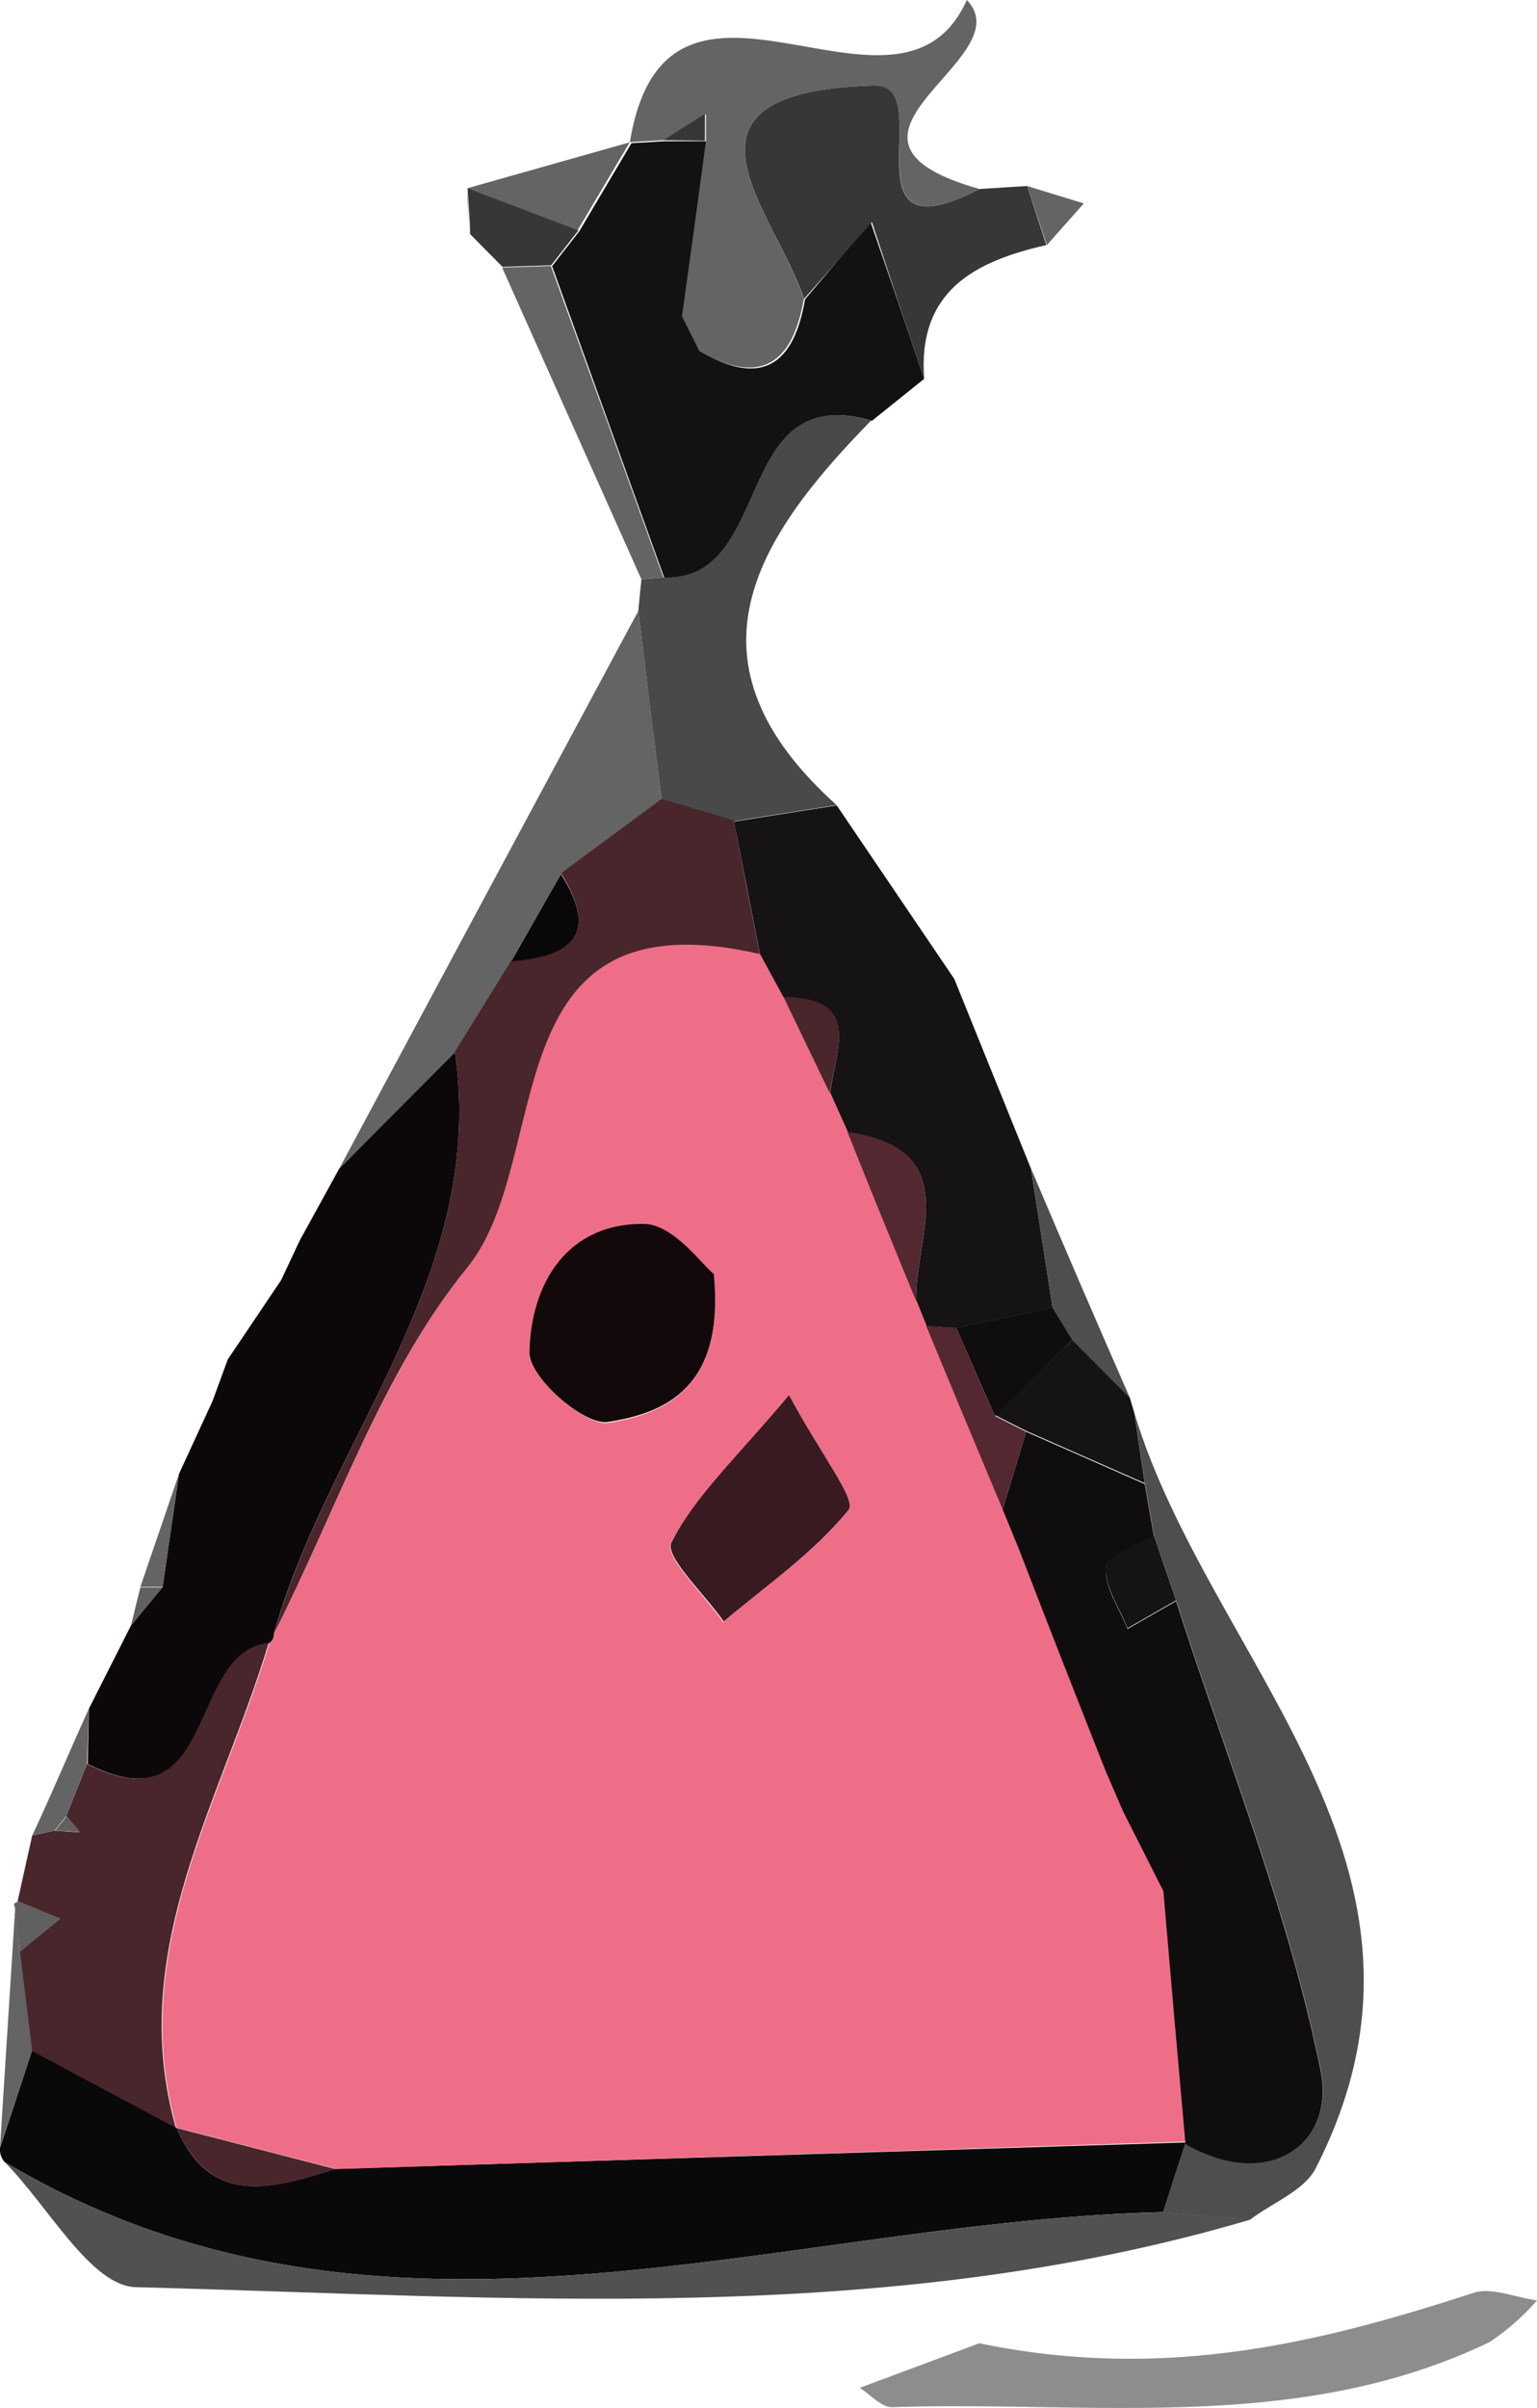 <svg xmlns="http://www.w3.org/2000/svg" viewBox="0 0 88.28 138.24"><defs><style>.cls-1{fill:#0a0909;}.cls-2{fill:#0c0809;}.cls-3{fill:#121212;}.cls-4{fill:#151313;}.cls-5{fill:#515151;}.cls-6{fill:#646464;}.cls-7{fill:#49252c;}.cls-8{fill:#4e4e4e;}.cls-9{fill:#8d8d8d;}.cls-10{fill:#494949;}.cls-11{fill:#373737;}.cls-12{fill:#616060;}.cls-13{fill:#ef6e87;}.cls-14{fill:#532831;}.cls-15{fill:#100d0e;}.cls-16{fill:#090707;}.cls-17{fill:#13090b;}.cls-18{fill:#391a20;}</style></defs><title>Asset 12</title><g id="Layer_2" data-name="Layer 2"><g id="Layer_1-2" data-name="Layer 1"><path class="cls-1" d="M.25,124.11a1.1,1.1,0,0,1-.25-.8q.93-2.79,1.84-5.59l8.3,4.44h0c2,4.64,5.6,3.45,9.13,2.36L68.13,123,66.81,127C44.56,127.54,21.92,137,.25,124.11Z"/><path class="cls-2" d="M13.08,78.05l3.07-4.56,1.07-2.28q1.13-2.05,2.26-4.11l6.65-6.72C28,73.17,18.92,82.54,15.74,93.75a.68.68,0,0,1-.27.59c-4.71.45-2.88,10.74-10.43,6.93l.07-3.18,2.41-4.76,1.82-2.22c.31-2.16.63-4.33.94-6.49l1.93-4.19Z"/><path class="cls-3" d="M53.08,21.75l-3,2.41c-8-2.38-5.51,9.23-11.93,9q-3.21-8.94-6.44-17.88l1.56-2,3-5.06h0l1.9-.11,2.46,0q-.69,5-1.39,10.07l1,2c3.51,2.06,5.36.76,6-3L50,12.74Q51.56,17.24,53.08,21.75Z"/><path class="cls-4" d="M54.81,56.2q2.2,5.43,4.4,10.88c.42,2.66.83,5.33,1.25,8l-5.54,1.17-1.72-.11-.58-1.44C52.52,71,55.49,66,48.67,65l-1-2.23c.31-2.43,1.91-5.49-2.7-5.51l-1.32-2.47q-.75-3.81-1.49-7.62l5.9-.93,0,0Z"/><path class="cls-5" d="M.25,124.11C21.92,137,44.56,127.54,66.82,127l5,.43c-21,6.22-42.6,4.43-64,3.88C5.21,131.26,2.76,126.62.25,124.11Z"/><path class="cls-6" d="M38.08,8.05l-1.9.11c2.12-13,15.44.59,19.35-8.16,3.29,3.41-9.7,7.92.73,10.85-8,4.12-2.26-6-6.09-5.94-12.56.35-5.66,7.18-4,12.25-.65,3.74-2.5,5-6,3l-1-2q.7-5,1.38-10.07c0-.51,0-1,0-1.54Z"/><path class="cls-7" d="M5,101.27c7.55,3.81,5.72-6.48,10.43-6.94-2.73,9.1-8.21,17.67-5.33,27.83l-8.29-4.43c-.24-1.89-.47-3.79-.7-5.68l2.34-1.89-2.44-1,.84-3.78,1.28-.28,1.44.1-.77-.93Z"/><path class="cls-8" d="M71.79,127.44l-5-.43c.43-1.36.87-2.71,1.31-4.06l0,.13c4.88,2.76,8.59-.09,7.77-4.18-1.85-9.19-5.43-18-8.31-27l-1.27-3.72c-.18-1-.36-2-.53-3-.2-1.33-.4-2.67-.59-4,4.33,14.26,19.28,26,10.38,43.34C74.88,125.78,73.07,126.47,71.79,127.44Z"/><path class="cls-9" d="M56.25,134.53c10.57,2.19,19.5,0,28.37-2.89,1-.35,2.43.26,3.66.43a13.53,13.53,0,0,1-2.72,2.39c-11,5.29-22.79,3.36-34.34,3.74-.6,0-1.22-.72-1.84-1.11Z"/><path class="cls-10" d="M48.05,46.22l-5.9.93L38,45.92q-.68-5.41-1.34-10.84l.18-1.82,1.26-.11c6.42.24,3.89-11.37,11.93-9C43.32,31,38.9,38,48.05,46.22Z"/><path class="cls-11" d="M46.18,17.16c-1.67-5.07-8.57-11.9,4-12.25C54,4.8,48.23,15,56.26,10.85L59,10.68l1.1,3.39C56,15,52.7,16.69,53.08,21.75q-1.53-4.5-3-9Z"/><path class="cls-6" d="M36.66,35.08q.68,5.41,1.34,10.84-2.88,2.14-5.78,4.27l-2.85,5-3.24,5.24L19.48,67.1Q28.06,51.08,36.66,35.08Z"/><path class="cls-6" d="M38.1,33.15l-1.26.11-8-17.9,2.8-.09Q34.89,24.21,38.1,33.15Z"/><path class="cls-8" d="M60.46,75.07c-.42-2.66-.83-5.33-1.25-8Q62,73.65,64.89,80.24L61.6,76.93Z"/><path class="cls-6" d="M1.15,112.05c.23,1.89.46,3.79.7,5.68-.62,1.86-1.23,3.72-1.85,5.58l.87-13.73C1,110.4,1.05,111.23,1.15,112.05Z"/><path class="cls-4" d="M61.6,76.93l3.29,3.31.27.91c.19,1.34.39,2.68.59,4l-6.81-3-1.8-.91Z"/><path class="cls-10" d="M54.81,56.2l-6.72-9.94Z"/><path class="cls-6" d="M36.17,8.17l-3,5.06L26.87,10.8Z"/><path class="cls-11" d="M26.87,10.8l6.35,2.43-1.56,2-2.8.09L27,13.44c0-.86-.1-1.72-.14-2.59Z"/><path class="cls-6" d="M5,101.27l-1.2,3-.67.83-1.28.28C3,102.94,4,100.51,5.11,98.09Z"/><path class="cls-6" d="M10.28,84.62C10,86.78,9.65,89,9.34,91.11l-1.28,0Z"/><path class="cls-6" d="M60.13,14.07,59,10.68l3.25,1Z"/><path class="cls-12" d="M1.15,112.05c-.1-.82-.19-1.65-.28-2.47L.8,109.3l.25-.15,2.44,1Z"/><path class="cls-12" d="M8.06,91.14l1.28,0L7.52,93.33Z"/><path class="cls-6" d="M17.22,71.21l-1.07,2.28Z"/><path class="cls-6" d="M26.83,10.85c0,.87.09,1.73.14,2.59C26.92,12.58,26.87,11.72,26.83,10.85Z"/><path class="cls-6" d="M13.08,78.05l-.87,2.38Z"/><path class="cls-13" d="M10.14,122.16c-2.88-10.16,2.6-18.73,5.33-27.83a.65.65,0,0,0,.27-.58c3.61-7.06,6.22-14.92,11.1-21,5.1-6.31,1.2-21.59,16.8-18L45,57.24l2.7,5.51c.33.75.67,1.49,1,2.23q2,4.86,3.95,9.71l.58,1.44q2.19,5.27,4.39,10.53l1,2.36q2.48,6.35,5,12.69l1,2.31,2.31,4.53q.63,7.26,1.27,14.53l0-.13-48.86,1.58-9.13-2.36ZM41,73.14c-.62-.47-2.25-2.78-3.93-2.82-4.52-.1-6.59,3.47-6.66,7.37,0,1.37,3.1,4.13,4.48,4C38.2,81.19,41.64,79.67,41,73.14Zm4.32,7c-3.06,3.64-5.4,5.79-6.78,8.45-.4.78,1.94,3,3,4.54C44,91,46.76,89.15,48.74,86.68,49.21,86.09,47.13,83.47,45.32,80.1Z"/><path class="cls-7" d="M10.14,122.17l9.13,2.36C15.74,125.62,12.19,126.81,10.14,122.17Z"/><path class="cls-7" d="M43.64,54.77c-15.6-3.57-11.7,11.71-16.8,18-4.88,6-7.49,13.9-11.1,21C18.92,82.54,28,73.17,26.13,60.38l3.24-5.24c3.43-.22,5.07-1.47,2.85-5q2.89-2.13,5.78-4.27l4.15,1.23Q42.89,51,43.64,54.77Z"/><path class="cls-11" d="M38.08,8.05l2.41-1.51c0,.51,0,1,0,1.54Z"/><path class="cls-11" d="M39.15,18.15l1,2Z"/><path class="cls-14" d="M52.62,74.69q-2-4.84-3.95-9.71C55.49,66,52.52,71,52.62,74.69Z"/><path class="cls-15" d="M61.6,76.93l-4.46,4.36-2.22-5.05,5.54-1.17Z"/><path class="cls-14" d="M54.92,76.24l2.22,5.05,1.8.91-1.35,4.46Q55.38,81.4,53.2,76.13Z"/><path class="cls-7" d="M47.66,62.75,45,57.24C49.57,57.26,48,60.32,47.66,62.75Z"/><path class="cls-12" d="M3.17,105.09l.67-.83.77.93Z"/><path class="cls-15" d="M57.59,86.66l1.35-4.46,6.81,3c.17,1,.35,2,.53,3-1,.58-2.65,1.07-2.74,1.76-.15,1.12.76,2.37,1.22,3.56l2.79-1.6c2.88,9,6.46,17.83,8.31,27,.82,4.09-2.89,6.94-7.77,4.18q-.65-7.26-1.27-14.53L64.51,104l-1-2.31Q61,95.37,58.55,89Z"/><path class="cls-4" d="M67.55,91.88l-2.79,1.6c-.46-1.19-1.37-2.44-1.22-3.56.09-.69,1.77-1.18,2.74-1.76C66.7,89.4,67.12,90.64,67.55,91.88Z"/><path class="cls-16" d="M32.22,50.19c2.22,3.48.58,4.73-2.85,5Z"/><path class="cls-17" d="M41,73.14c.64,6.53-2.8,8-6.11,8.5-1.38.18-4.51-2.58-4.48-4,.07-3.9,2.14-7.47,6.66-7.37C38.75,70.36,40.38,72.67,41,73.14Z"/><path class="cls-18" d="M45.32,80.1c1.81,3.37,3.89,6,3.42,6.58-2,2.47-4.72,4.33-7.17,6.41-1.09-1.56-3.43-3.76-3-4.54C39.92,85.89,42.26,83.74,45.32,80.1Z"/><path class="cls-14" d="M58.55,89q2.48,6.35,5,12.69Q61,95.37,58.55,89Z"/><path class="cls-14" d="M64.51,104l2.31,4.53Z"/></g></g></svg>
